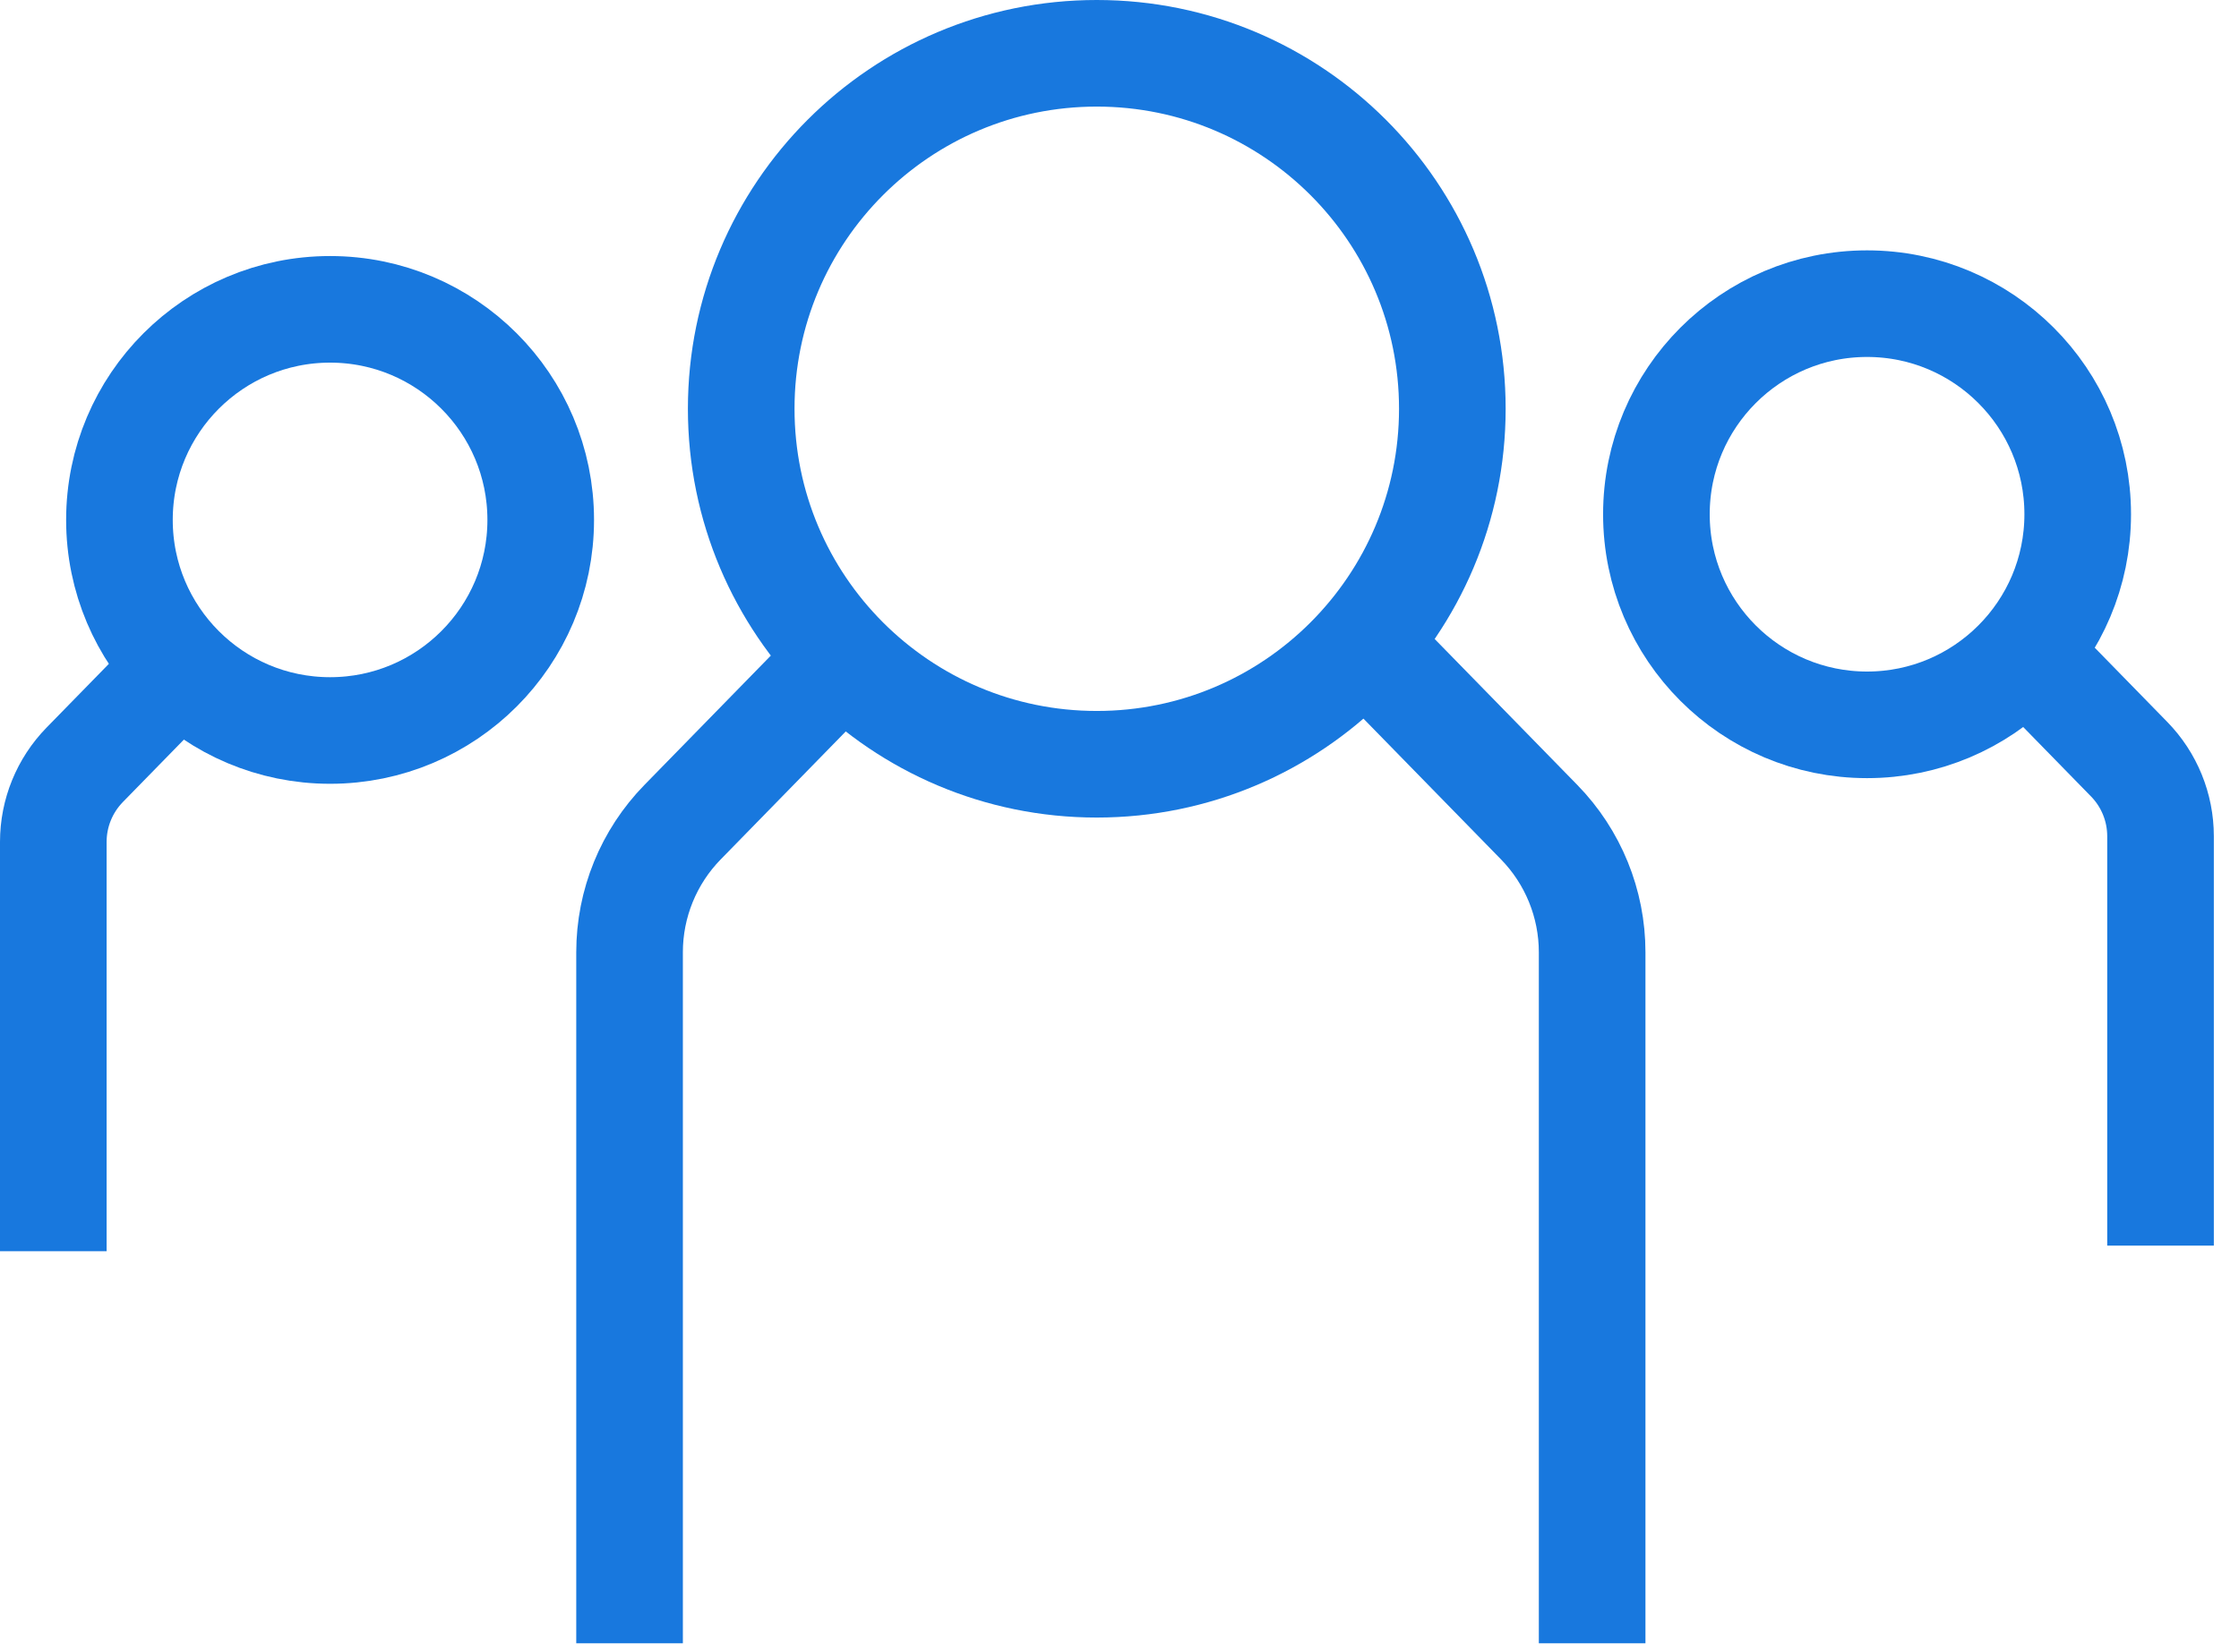 <?xml version="1.0" encoding="UTF-8"?>
<svg width="84px" height="62px" viewBox="0 0 84 62" version="1.1" xmlns="http://www.w3.org/2000/svg" xmlns:xlink="http://www.w3.org/1999/xlink">
    <!-- Generator: Sketch 63.1 (92452) - https://sketch.com -->
    <title>Group 17</title>
    <desc>Created with Sketch.</desc>
    <defs>
        <polygon id="path-1" points="21.619 22.623 29.694 22.623 29.694 59.664 21.619 59.664"></polygon>
        <path d="M29.694,22.623 L23.609,28.851 C22.333,30.156 21.619,31.908 21.619,33.733 L21.619,59.664" id="path-3"></path>
        <polygon id="path-5" points="49.658 22.623 57.732 22.623 57.732 59.664 49.658 59.664"></polygon>
    </defs>
    <g id="Home" stroke="none" stroke-width="1" fill="none" fill-rule="evenodd">
        <g id="RUZ-Website_Screnndesign_Home-v1_1440px" transform="translate(-674, -730)">
            <g id="Teaserblock" transform="translate(0, 696)">
                <g id="Image-Text-Teaserbox" transform="translate(540, 0)">
                    <g id="Group-17" transform="translate(136, 36)">
                        <path d="M52.487,13.339 C52.487,20.706 46.514,26.679 39.147,26.679 C31.78,26.679 25.808,20.706 25.808,13.339 C25.808,5.972 31.78,0 39.147,0 C46.514,0 52.487,5.972 52.487,13.339 Z" id="Stroke-1" stroke="#1878DE" stroke-width="4"></path>
                        <mask id="mask-2" fill="white">
                            <use xlink:href="#path-1"></use>
                        </mask>
                        <g id="Clip-4"></g>
                        <mask id="mask-4" fill="white">
                            <use xlink:href="#path-3"></use>
                        </mask>
                        <use id="Stroke-3" stroke="#1878DE" stroke-width="4" xlink:href="#path-3"></use>
                        <mask id="mask-6" fill="white">
                            <use xlink:href="#path-5"></use>
                        </mask>
                        <g id="Clip-7"></g>
                        <path d="M49.658,22.623 L55.743,28.851 C57.018,30.156 57.732,31.908 57.732,33.733 L57.732,59.664" id="Stroke-6" stroke="#1878DE" stroke-width="4"></path>
                        <path d="M18.286,17.51 C18.286,21.874 14.748,25.412 10.384,25.412 C6.019,25.412 2.481,21.874 2.481,17.51 C2.481,13.146 6.019,9.608 10.384,9.608 C14.748,9.608 18.286,13.146 18.286,17.51 Z" id="Stroke-9" stroke="#1878DE" stroke-width="4"></path>
                        <path d="M4.784,23.01 L1.179,26.699 C0.423,27.473 -0,28.511 -0,29.592 L-0,44.953" id="Stroke-11" stroke="#1878DE" stroke-width="4"></path>
                        <path d="M75.949,17.298 C75.949,21.662 72.411,25.2 68.046,25.2 C63.681,25.2 60.143,21.662 60.143,17.298 C60.143,12.933 63.681,9.395 68.046,9.395 C72.411,9.395 75.949,12.933 75.949,17.298 Z" id="Stroke-13" stroke="#1878DE" stroke-width="4"></path>
                        <path d="M74.273,22.798 L77.877,26.487 C78.633,27.26 79.056,28.298 79.056,29.38 L79.056,44.741" id="Stroke-15" stroke="#1878DE" stroke-width="4"></path>
                    </g>
                </g>
            </g>
        </g>
    </g>
</svg>